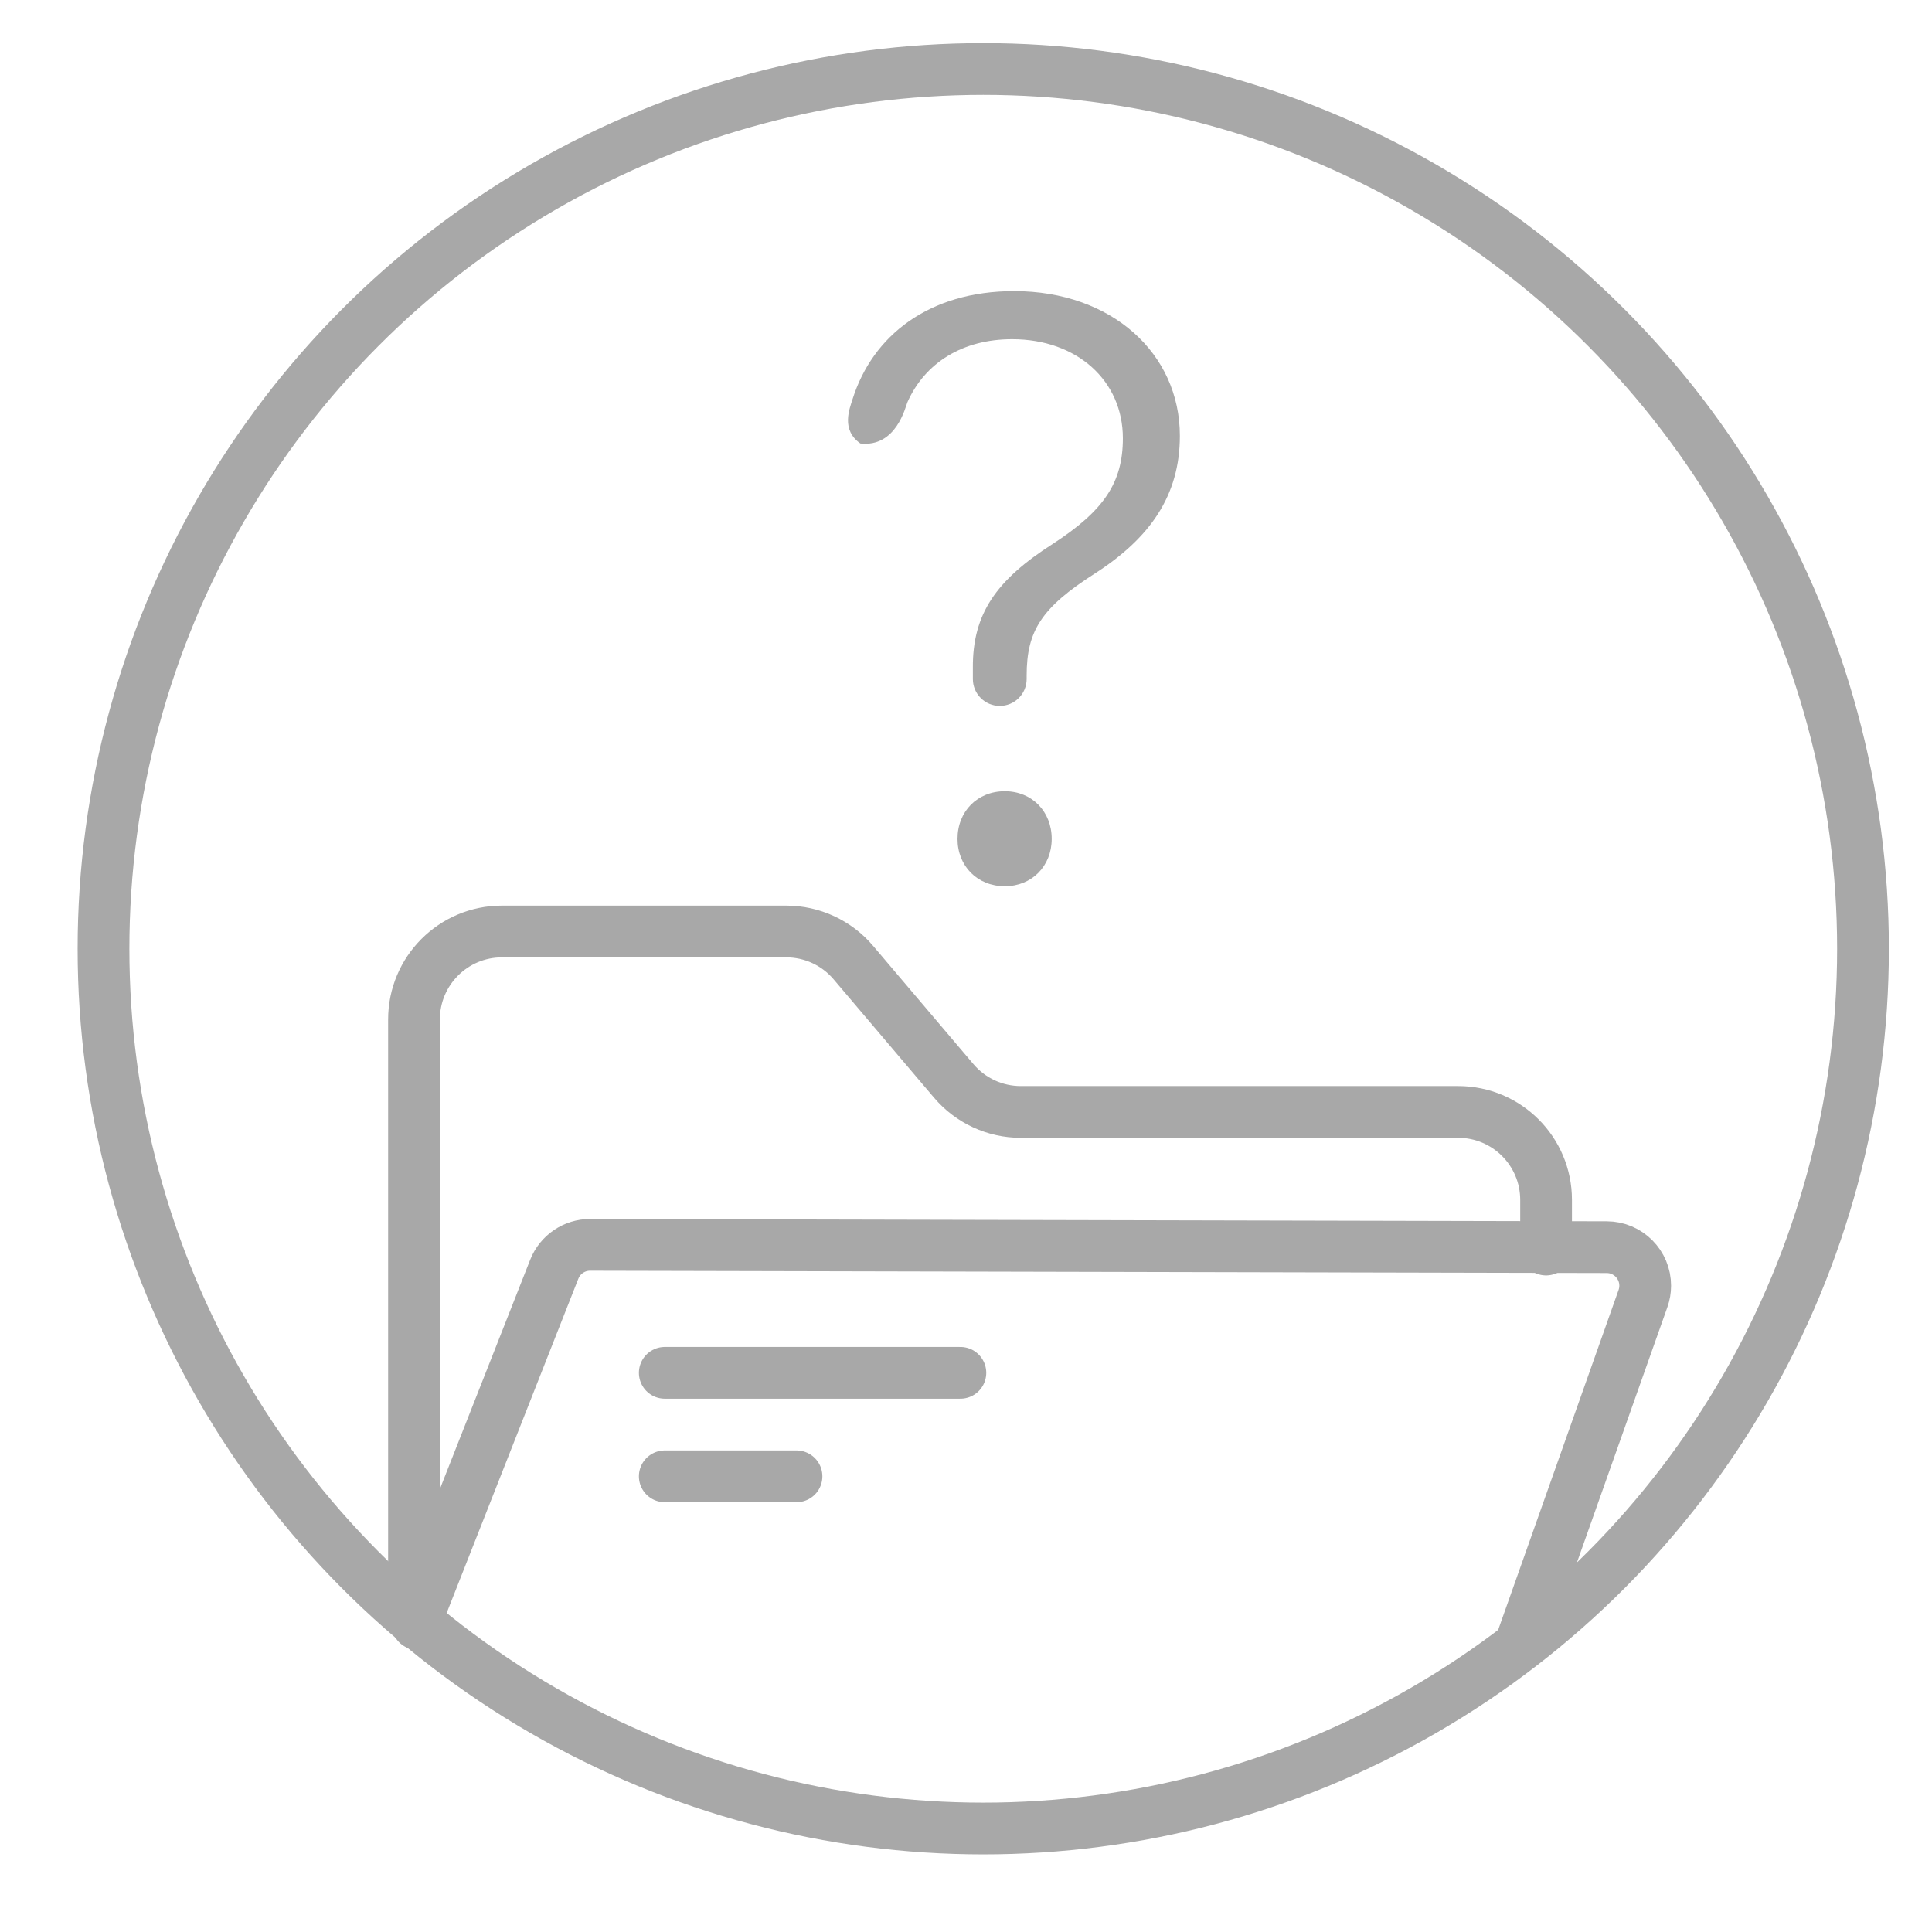 <?xml version="1.0" encoding="UTF-8"?>
<svg width="56px" height="56px" viewBox="0 0 56 56" version="1.1" xmlns="http://www.w3.org/2000/svg" xmlns:xlink="http://www.w3.org/1999/xlink">
    <title>C2D21F67-0923-4897-AE66-BA8584EC0D81@svg</title>
    <g id="Staff" stroke="none" stroke-width="1" fill="none" fill-rule="evenodd">
        <g id="Staff---Reservaciones---Empty" transform="translate(-774, -358)">
            <g id="Group" transform="translate(531, 358)">
                <g id="icon/64/menu" transform="translate(243, 0)">
                    <circle id="Oval" stroke="#A8A8A8" stroke-width="1.5" stroke-linecap="round" stroke-linejoin="round" cx="28.5" cy="27.5" r="25.5"></circle>
                    <path d="M29.758,19.682 L29.758,19.582 L29.758,19.582 C29.758,18.281 30.191,17.613 31.727,16.629 C33.332,15.598 34.199,14.367 34.199,12.633 C34.199,10.242 32.219,8.438 29.395,8.438 C26.92,8.438 25.294,9.732 24.714,11.564 C24.621,11.856 24.373,12.46 24.939,12.855 C25.982,12.971 26.245,11.789 26.303,11.657 C26.811,10.513 27.907,9.832 29.336,9.832 C31.223,9.832 32.547,11.039 32.547,12.703 C32.547,13.992 31.996,14.801 30.52,15.762 C28.867,16.816 28.188,17.801 28.199,19.359 L28.199,19.682 C28.199,20.112 28.548,20.461 28.979,20.461 C29.409,20.461 29.758,20.112 29.758,19.682 Z M29.125,25.688 C29.91,25.688 30.484,25.102 30.484,24.316 C30.484,23.52 29.91,22.934 29.125,22.934 C28.328,22.934 27.754,23.52 27.754,24.316 C27.754,25.102 28.328,25.688 29.125,25.688 Z" id="?" fill="#A8A8A8" fill-rule="nonzero"></path>
                    <g id="folder" transform="translate(12, 27)" stroke="#A8A8A8" stroke-linecap="round" stroke-linejoin="round" stroke-width="1.5">
                        <path d="M0,19.434 L0,2.549 C0,1.141 1.141,0 2.549,0 L10.79,0 C11.539,0 12.25,0.329 12.734,0.9 L15.644,4.33 C16.128,4.901 16.839,5.23 17.587,5.23 L30.265,5.23 C31.673,5.23 32.814,6.371 32.814,7.779 C32.814,8.419 32.814,8.899 32.814,9.219" id="Path"></path>
                        <path d="M32.15,20.443 L35.623,10.638 C35.665,10.519 35.687,10.394 35.687,10.268 C35.688,9.652 35.19,9.152 34.574,9.15 L5.106,9.083 C4.647,9.082 4.234,9.362 4.066,9.789 L0.177,19.662 C0.126,19.792 0.099,19.931 0.099,20.071" id="Path"></path>
                    </g>
                    <path d="M19.269,39.792 L27.837,39.792 M19.269,42.792 L23.087,42.792" id="Combined-Shape" stroke="#A8A8A8" stroke-width="1.5" stroke-linecap="round" stroke-linejoin="round"></path>
                </g>
            </g>
        </g>
    </g>
</svg>